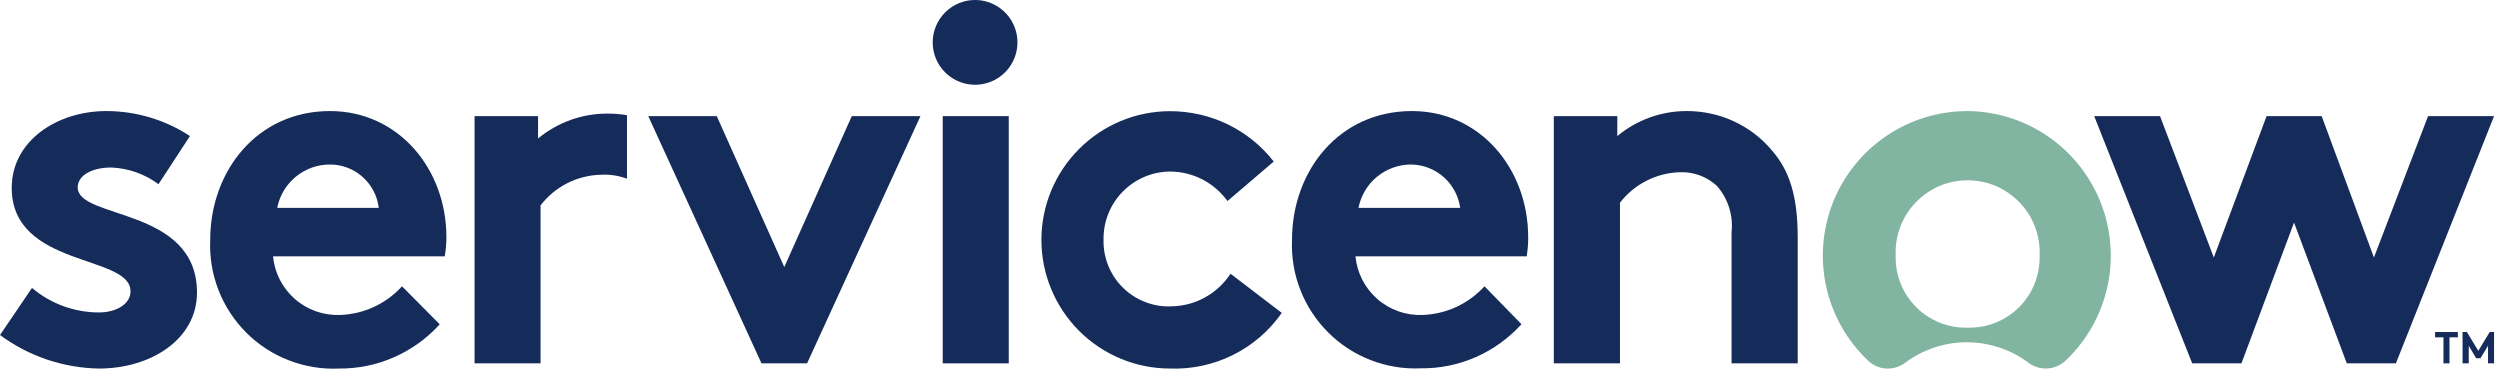 <svg width="217" height="33" viewBox="0 0 217 33" fill="none" xmlns="http://www.w3.org/2000/svg">
<path fill-rule="evenodd" clip-rule="evenodd" d="M52.736 9.86C50.533 9.85 48.398 10.62 46.702 12.02V10.08H41.191V31.54H46.92V17.83C47.536 17.02 48.323 16.37 49.223 15.91C50.123 15.45 51.115 15.2 52.125 15.17C52.907 15.12 53.689 15.24 54.423 15.51V10C53.866 9.9 53.301 9.86 52.736 9.86Z" fill="#152C5B"/>
<path fill-rule="evenodd" clip-rule="evenodd" d="M2.777 24.99C4.404 26.37 6.465 27.12 8.593 27.12C10.134 27.12 11.327 26.36 11.327 25.3C11.37 22.07 1.018 23.26 1.018 16.31C1.018 12.2 4.987 9.64 9.218 9.64C11.801 9.64 14.328 10.39 16.488 11.81L13.755 15.99C12.568 15.1 11.138 14.6 9.654 14.54C8.07 14.54 6.746 15.17 6.746 16.27C6.746 19.06 17.099 17.96 17.099 25.39C17.099 29.46 13.086 31.99 8.593 31.99C5.495 31.94 2.49 30.92 0 29.08L2.777 24.99Z" fill="#152C5B"/>
<path fill-rule="evenodd" clip-rule="evenodd" d="M38.749 20.6C38.749 14.63 34.561 9.64 28.643 9.64C22.304 9.64 18.247 14.86 18.247 20.82C18.181 22.31 18.426 23.79 18.965 25.18C19.505 26.57 20.327 27.82 21.381 28.88C22.435 29.93 23.696 30.75 25.084 31.28C26.472 31.82 27.957 32.06 29.443 31.99C31.086 32 32.713 31.67 34.216 31C35.72 30.34 37.066 29.37 38.167 28.15L34.896 24.85C34.212 25.6 33.383 26.21 32.459 26.64C31.535 27.07 30.534 27.3 29.516 27.34C28.079 27.39 26.675 26.9 25.592 25.95C24.51 25 23.833 23.68 23.7 22.25H38.603C38.699 21.7 38.747 21.15 38.749 20.6ZM24.063 18.04C24.27 16.98 24.84 16.02 25.676 15.34C26.512 14.65 27.561 14.28 28.643 14.28C29.688 14.28 30.695 14.66 31.475 15.36C32.255 16.05 32.753 17.01 32.875 18.04H24.063Z" fill="#152C5B"/>
<path fill-rule="evenodd" clip-rule="evenodd" d="M68.075 23.18L73.935 10.08H79.896L70.053 31.54H66.098L56.269 10.08H62.216L68.075 23.18Z" fill="#152C5B"/>
<path fill-rule="evenodd" clip-rule="evenodd" d="M84.694 1.87617e-05C85.419 0.01 86.125 0.24 86.722 0.65C87.319 1.06 87.782 1.64 88.051 2.31C88.321 2.98 88.385 3.72 88.237 4.43C88.089 5.14 87.734 5.79 87.217 6.3C86.7 6.81 86.045 7.15 85.333 7.29C84.621 7.43 83.884 7.35 83.215 7.07C82.547 6.79 81.976 6.32 81.574 5.72C81.172 5.11 80.958 4.4 80.958 3.68C80.958 3.19 81.055 2.71 81.243 2.26C81.432 1.81 81.708 1.4 82.056 1.06C82.403 0.71 82.816 0.45 83.269 0.26C83.722 0.08 84.207 -0.01 84.694 1.87617e-05Z" fill="#152C5B"/>
<path d="M87.559 10.08H81.83V31.54H87.559V10.08Z" fill="#152C5B"/>
<path fill-rule="evenodd" clip-rule="evenodd" d="M111.259 27.16C110.174 28.71 108.718 29.97 107.024 30.81C105.33 31.65 103.452 32.06 101.561 31.99C98.599 31.99 95.759 30.81 93.665 28.72C91.571 26.62 90.394 23.78 90.394 20.82C90.394 17.86 91.571 15.02 93.665 12.93C95.759 10.83 98.599 9.65 101.561 9.65C103.294 9.65 105.006 10.04 106.565 10.79C108.125 11.55 109.492 12.65 110.561 14.02L106.548 17.45C105.98 16.67 105.237 16.03 104.379 15.58C103.521 15.14 102.571 14.9 101.604 14.89C100.834 14.89 100.072 15.04 99.362 15.34C98.651 15.64 98.007 16.07 97.466 16.62C96.925 17.17 96.498 17.82 96.21 18.53C95.922 19.24 95.779 20.01 95.788 20.78C95.766 21.56 95.903 22.33 96.193 23.05C96.483 23.77 96.918 24.43 97.472 24.97C98.026 25.52 98.687 25.94 99.413 26.22C100.139 26.5 100.915 26.63 101.692 26.59C102.711 26.57 103.711 26.31 104.603 25.81C105.495 25.32 106.252 24.61 106.81 23.76L111.259 27.16Z" fill="#152C5B"/>
<path fill-rule="evenodd" clip-rule="evenodd" d="M132.065 28.14C130.965 29.35 129.618 30.33 128.115 30.99C126.611 31.65 124.984 31.99 123.341 31.97C121.857 32.04 120.374 31.8 118.988 31.26C117.602 30.73 116.343 29.91 115.29 28.86C114.237 27.81 113.414 26.56 112.872 25.17C112.331 23.79 112.084 22.31 112.146 20.82C112.146 14.86 116.202 9.64 122.556 9.64C128.459 9.64 132.647 14.63 132.647 20.6C132.65 21.15 132.606 21.7 132.516 22.25H117.656C117.789 23.68 118.467 25 119.549 25.95C120.631 26.9 122.035 27.39 123.472 27.34C124.49 27.3 125.491 27.07 126.415 26.64C127.34 26.21 128.168 25.6 128.852 24.85L132.065 28.14ZM126.744 18.04C126.602 17.02 126.098 16.07 125.323 15.38C124.547 14.69 123.551 14.3 122.513 14.28C121.428 14.27 120.375 14.65 119.536 15.33C118.697 16.02 118.125 16.98 117.918 18.04H126.744Z" fill="#152C5B"/>
<path fill-rule="evenodd" clip-rule="evenodd" d="M134.871 31.54V10.08H140.382V11.81C142.081 10.4 144.222 9.63 146.431 9.64C147.842 9.64 149.236 9.94 150.515 10.54C151.794 11.13 152.926 12 153.831 13.09C155.285 14.77 156.041 16.94 156.041 20.6V31.54H150.298V20.17C150.378 19.44 150.306 18.71 150.088 18.02C149.871 17.33 149.511 16.69 149.033 16.14C148.157 15.33 146.997 14.9 145.805 14.95C144.798 14.98 143.81 15.23 142.913 15.69C142.015 16.14 141.23 16.8 140.615 17.59V31.54H134.871Z" fill="#152C5B"/>
<path fill-rule="evenodd" clip-rule="evenodd" d="M170.785 9.64C168.272 9.64 165.816 10.39 163.736 11.8C161.655 13.21 160.045 15.21 159.114 17.54C158.184 19.88 157.976 22.44 158.516 24.89C159.057 27.34 160.323 29.58 162.148 31.3C162.577 31.71 163.138 31.96 163.73 31.99C164.322 32.02 164.905 31.84 165.376 31.48C166.92 30.33 168.794 29.71 170.719 29.71C172.645 29.71 174.519 30.33 176.063 31.48C176.537 31.84 177.124 32.02 177.719 31.98C178.313 31.95 178.876 31.7 179.305 31.29C181.119 29.57 182.377 27.35 182.918 24.91C183.46 22.47 183.26 19.92 182.345 17.59C181.429 15.27 179.84 13.27 177.78 11.85C175.72 10.43 173.285 9.66 170.785 9.64ZM170.785 28.44C169.96 28.46 169.139 28.32 168.372 28.01C167.605 27.7 166.909 27.25 166.325 26.66C165.742 26.08 165.283 25.38 164.977 24.62C164.672 23.85 164.525 23.03 164.547 22.2C164.506 21.36 164.638 20.51 164.933 19.72C165.229 18.93 165.682 18.2 166.266 17.59C166.85 16.98 167.552 16.49 168.33 16.15C169.108 15.82 169.946 15.65 170.792 15.65C171.639 15.65 172.476 15.82 173.254 16.15C174.032 16.49 174.734 16.98 175.318 17.59C175.902 18.2 176.356 18.93 176.651 19.72C176.946 20.51 177.078 21.36 177.037 22.2C177.059 23.03 176.912 23.85 176.606 24.62C176.299 25.39 175.839 26.08 175.254 26.67C174.669 27.25 173.971 27.71 173.202 28.01C172.434 28.32 171.611 28.46 170.785 28.44Z" fill="#81B5A1"/>
<path fill-rule="evenodd" clip-rule="evenodd" d="M194.557 31.54H190.283L181.777 10.08H187.491L192.158 22.35L196.738 10.08H201.522L206.058 22.35L210.755 10.08H216.484L207.963 31.54H203.703L199.123 19.32L194.557 31.54Z" fill="#152C5B"/>
<path d="M213.343 28.82V29.28H212.616V31.54H212.092V29.28H211.365V28.82H213.343Z" fill="#152C5B"/>
<path d="M215.117 30.45L216.106 28.82H216.484V31.54H215.96V30.01L215.306 31.09H214.928L214.288 30.01V31.54H213.75V28.82H214.128L215.117 30.45Z" fill="#152C5B"/>
</svg>
